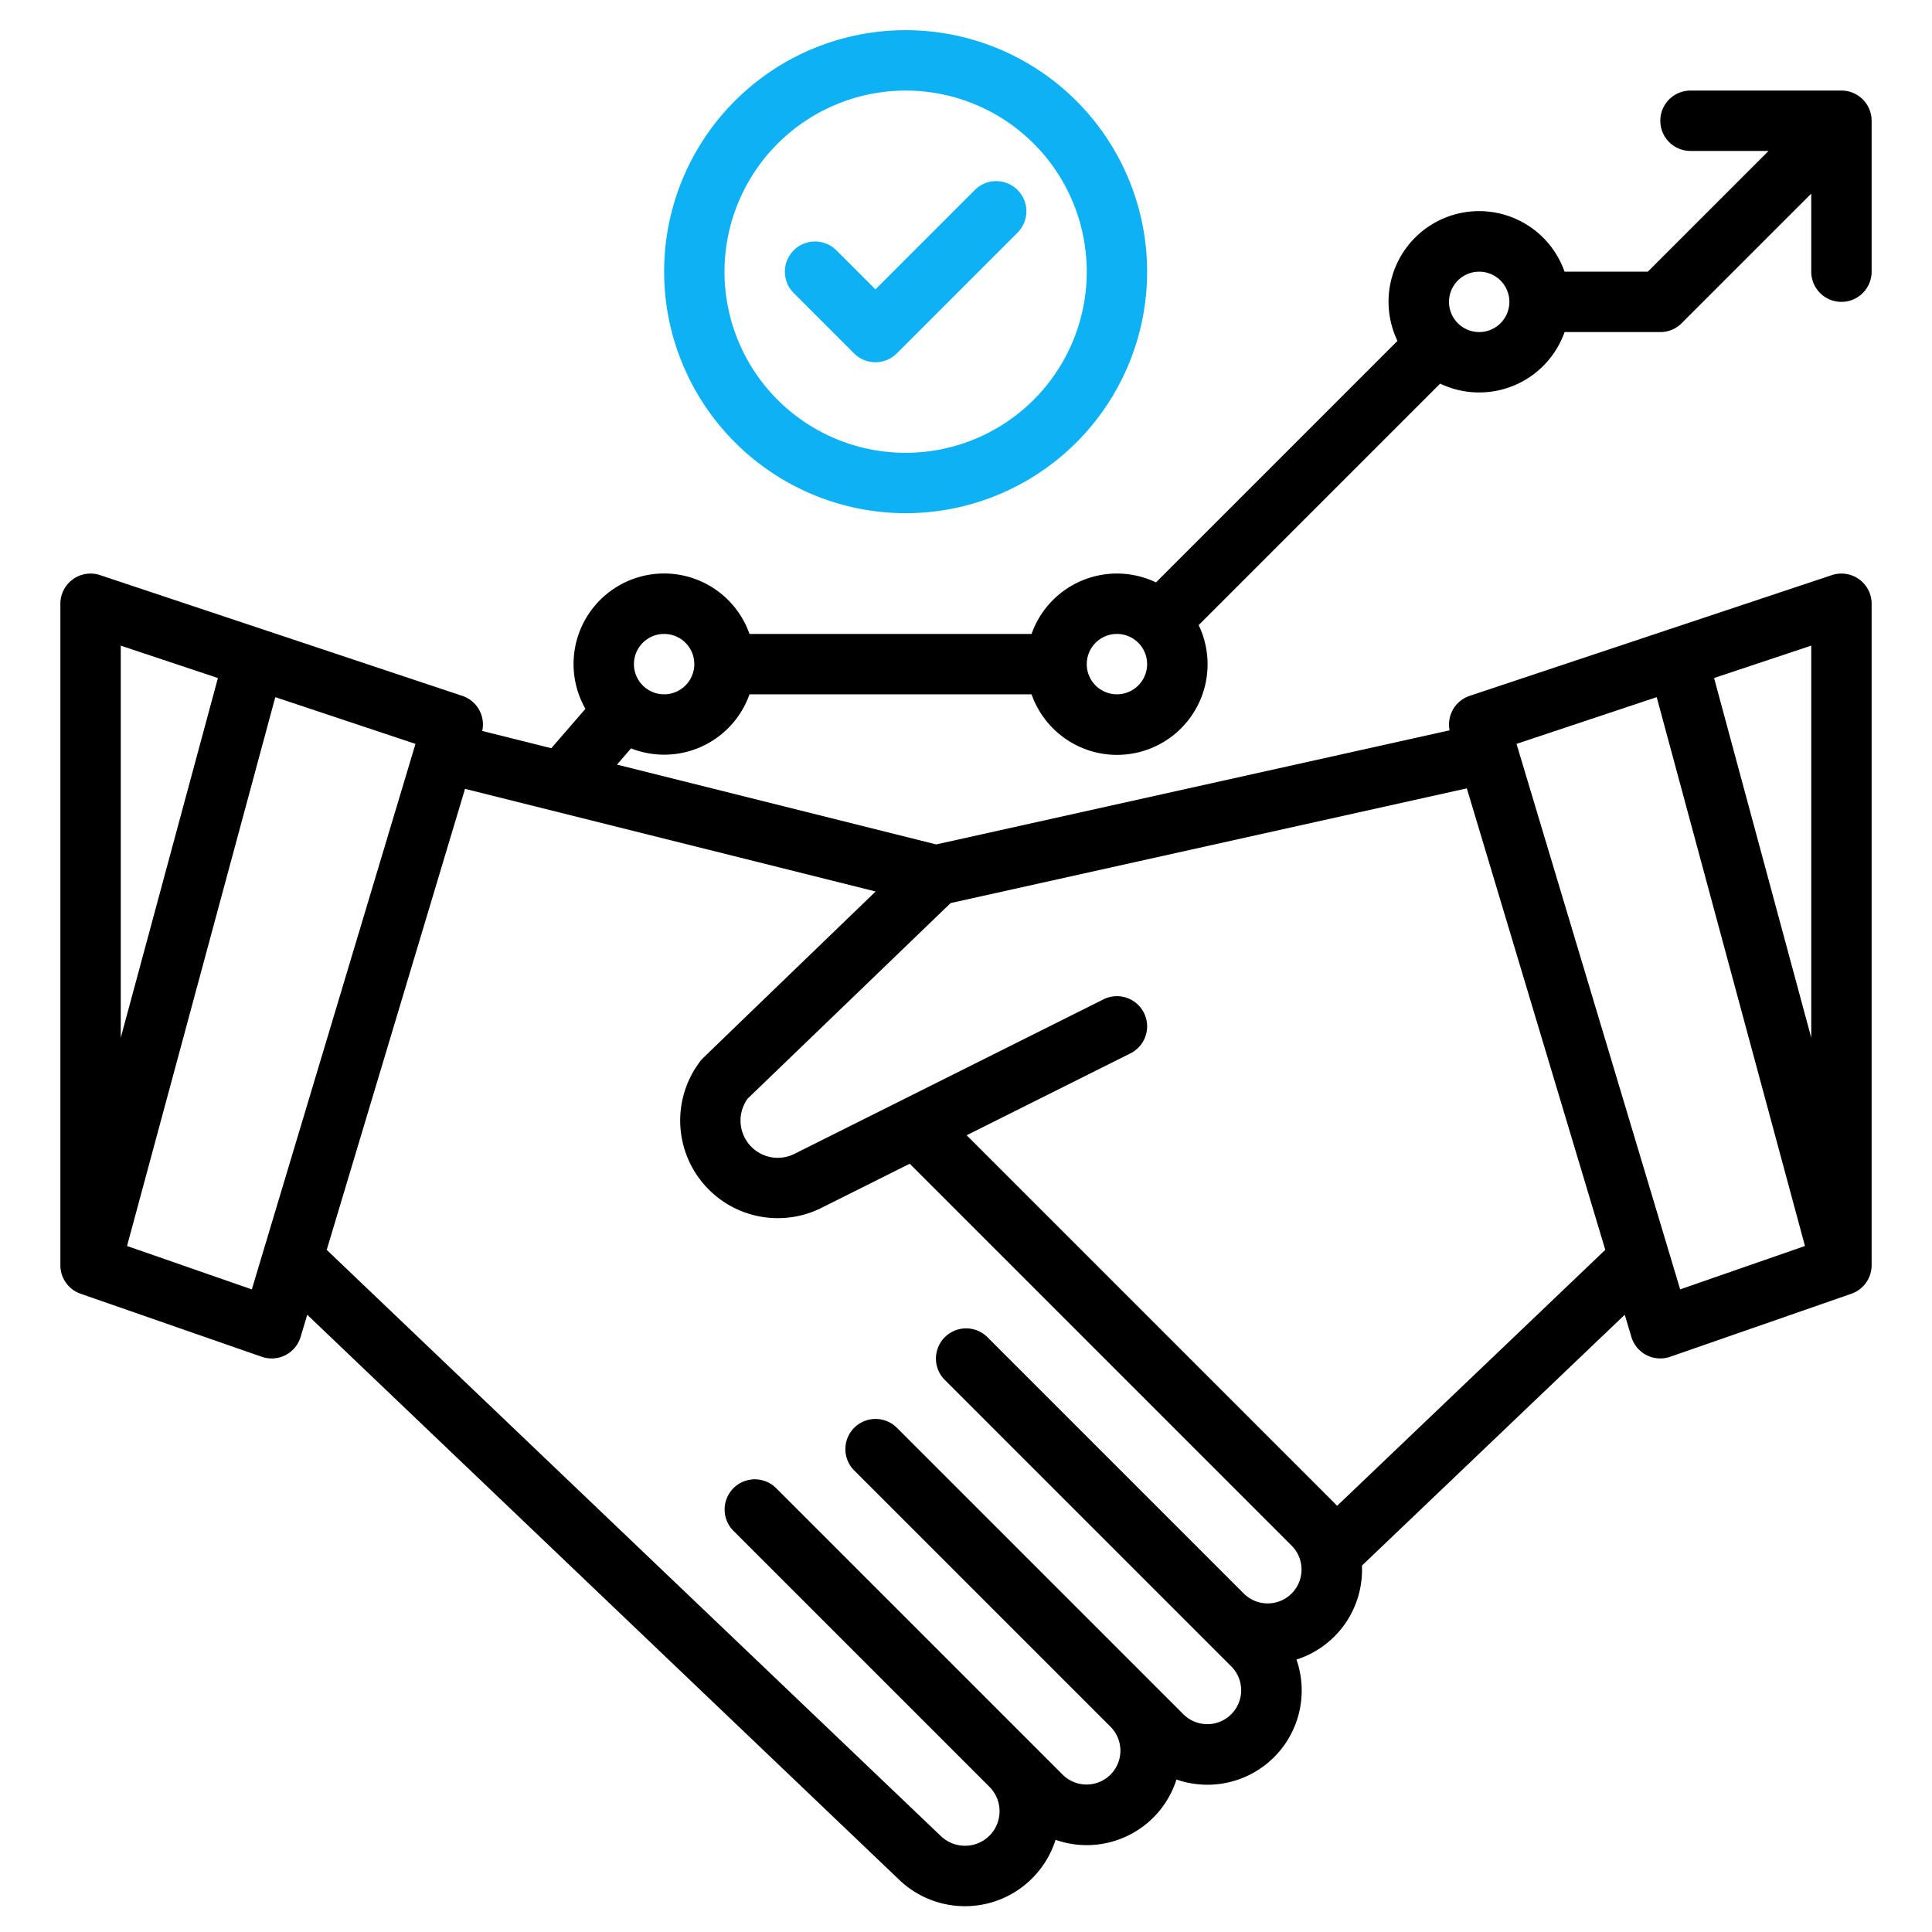 <?xml version="1.0" encoding="UTF-8"?>
<svg xmlns="http://www.w3.org/2000/svg" id="Outline" viewBox="0 0 512 512" width="512" height="512"><path d="M488,80a8,8,0,0,0,8-8V32a8,8,0,0,0-8-8H448a8,8,0,0,0,0,16h20.686l-32,32H414.624a24,24,0,1,0-44.279,18.341l-64,64A23.99,23.99,0,0,0,273.376,168H198.624a23.995,23.995,0,1,0-43.481,19.851L146.1,198.28l-18.3-4.574a8,8,0,0,0-5.279-9.295l-96-32A8,8,0,0,0,16,160V335.305a8,8,0,0,0,5.372,7.556l48,16.7a8,8,0,0,0,10.29-5.258l1.764-5.879L238.344,498.205a25.181,25.181,0,0,0,41.387-10.633,24.957,24.957,0,0,0,32.048-15.984,24.976,24.976,0,0,0,31.8-31.789,24.964,24.964,0,0,0,17.35-24.9l69.642-66.477,1.764,5.879a8,8,0,0,0,10.29,5.258l48-16.7A8,8,0,0,0,496,335.305V160a8,8,0,0,0-10.53-7.589l-96,32a8,8,0,0,0-5.317,9.138L248.108,223.781l-84.6-21.15,3.724-4.3A23.976,23.976,0,0,0,198.624,184h74.752a24,24,0,1,0,44.279-18.341l64-64A23.99,23.99,0,0,0,414.624,88H440a8,8,0,0,0,5.657-2.343L480,51.314V72A8,8,0,0,0,488,80ZM32,171.1l25.751,8.584L32,275.011ZM66.738,341.7,33.667,330.2,72.956,184.752l37.151,12.384ZM480,171.1V275.011l-25.751-95.327Zm-40.956,13.652L478.333,330.2l-33.071,11.5L401.893,197.136Zm-187.113,54.57,136.794-30.4,36.691,122.3-71.071,67.841c-.225-.244-.451-.487-.688-.723l-97.485-97.485,43.406-21.7a8,8,0,0,0-7.156-14.311l-81.889,40.944a9.871,9.871,0,0,1-12.392-14.643ZM185.916,280.8a25.875,25.875,0,0,0,31.773,39.3l23.4-11.7L342.343,409.657a8.971,8.971,0,0,1-12.686,12.687l-68-68a8,8,0,0,0-11.314,11.313l76,76a8.971,8.971,0,0,1-12.686,12.687l-76-76a8,8,0,0,0-11.314,11.313l68,68a8.971,8.971,0,0,1-12.686,12.687l-76-76a8,8,0,0,0-11.314,11.313l67.866,67.866a9.168,9.168,0,0,1,0,12.96,9.224,9.224,0,0,1-12.813.149L86.584,331.226l36.651-122.17,108.82,27.2C215.773,251.96,186.073,280.6,185.916,280.8ZM176,184a8,8,0,1,1,8-8A8.009,8.009,0,0,1,176,184Zm120,0a8,8,0,1,1,8-8A8.009,8.009,0,0,1,296,184Zm96-96a8,8,0,1,1,8-8A8.009,8.009,0,0,1,392,88Z"/><path fill="#0db1f4" d="M240,136a64,64,0,1,0-64-64A64.072,64.072,0,0,0,240,136Zm0-112a48,48,0,1,1-48,48A48.055,48.055,0,0,1,240,24Z"/><path  fill="#0db1f4" d="M226.343,93.657a8,8,0,0,0,11.314,0l32-32a8,8,0,0,0-11.314-11.314L232,76.687,221.657,66.343a8,8,0,0,0-11.314,11.314Z"/></svg>
